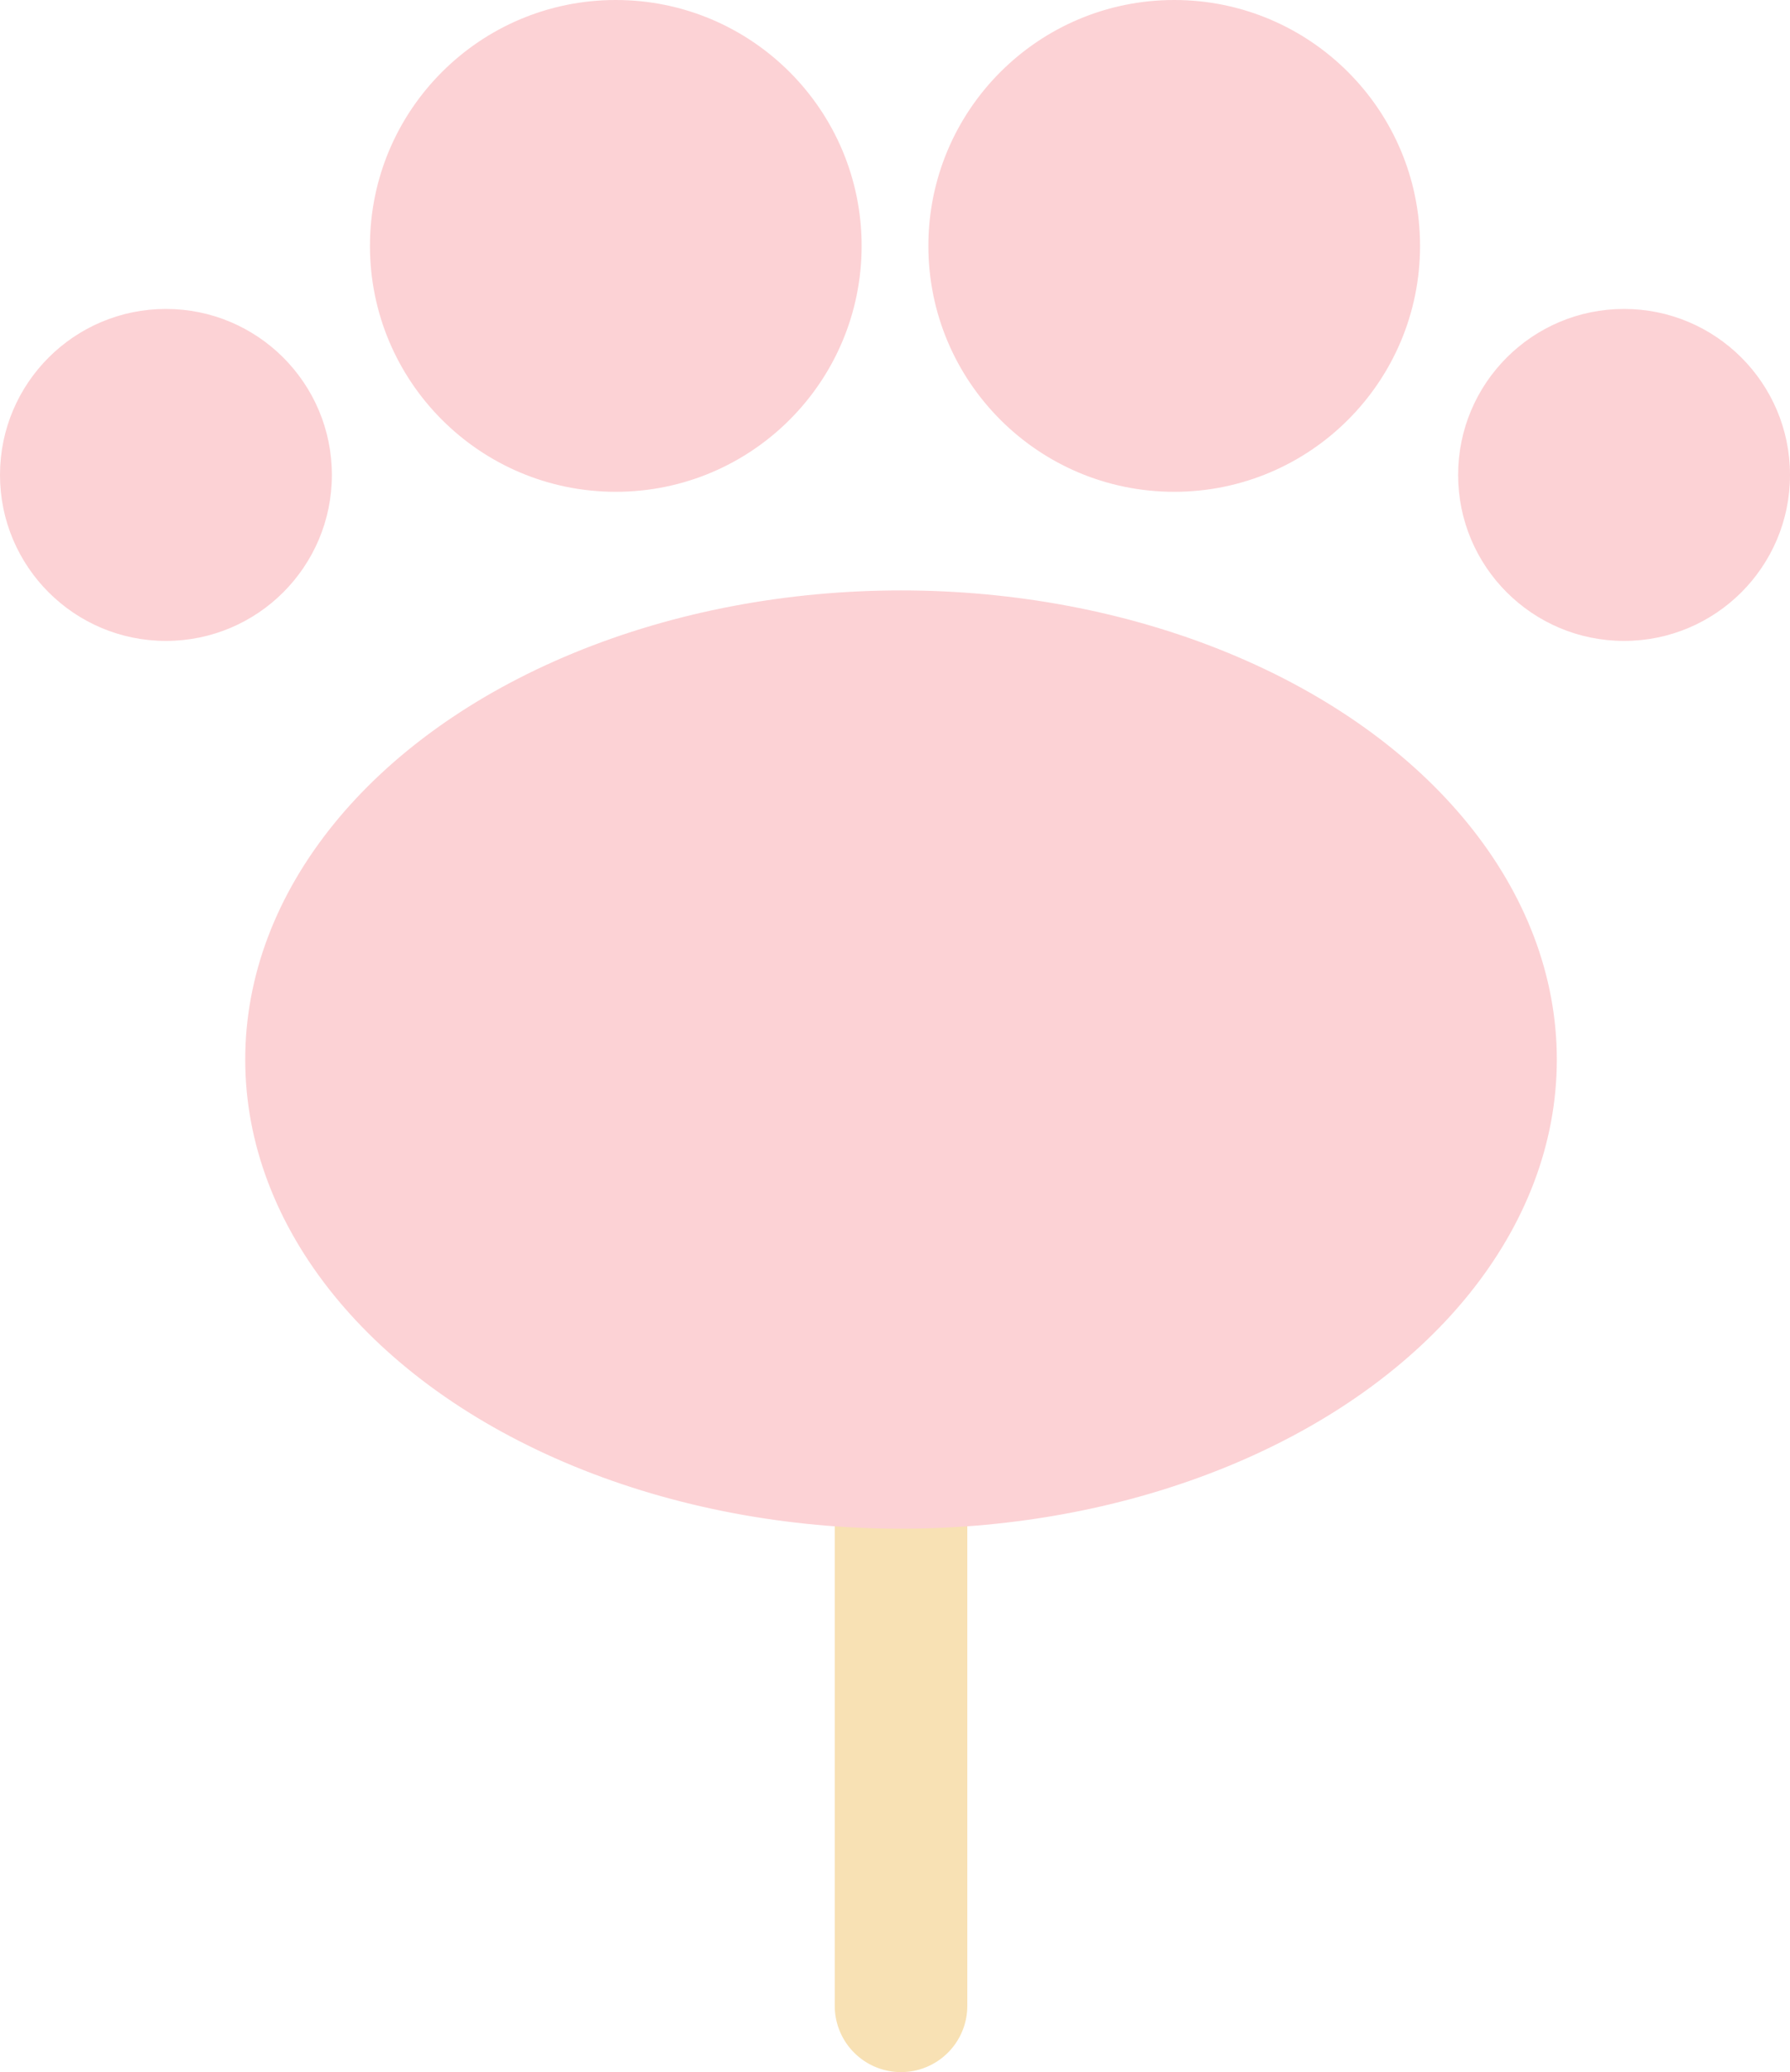 <svg xmlns="http://www.w3.org/2000/svg" viewBox="0 0 148.54 171.9"><defs><style>.cls-1{fill:#f8e1b4;}.cls-2,.cls-3,.cls-4{fill:#fcd2d5;stroke:#fcd2d5;stroke-miterlimit:10;}.cls-2{stroke-width:0.54px;}.cls-3{stroke-width:0.8px;}.cls-4{stroke-width:0.84px;}</style></defs><title>Asset 7</title><g id="Layer_2" data-name="Layer 2"><g id="Layer_5" data-name="Layer 5"><path class="cls-1" d="M74.77,171.9h0a5.5,5.5,0,0,1-5.5-5.5V106.9h11v59.5A5.5,5.5,0,0,1,74.77,171.9Z"/><circle class="cls-2" cx="13.77" cy="39.4" r="13.5"/><circle class="cls-3" cx="51.1" cy="20.4" r="20"/><circle class="cls-3" cx="97.44" cy="20.4" r="20"/><circle class="cls-2" cx="134.77" cy="39.4" r="13.5"/><ellipse class="cls-4" cx="74.77" cy="87.9" rx="54" ry="38.5"/></g></g></svg>